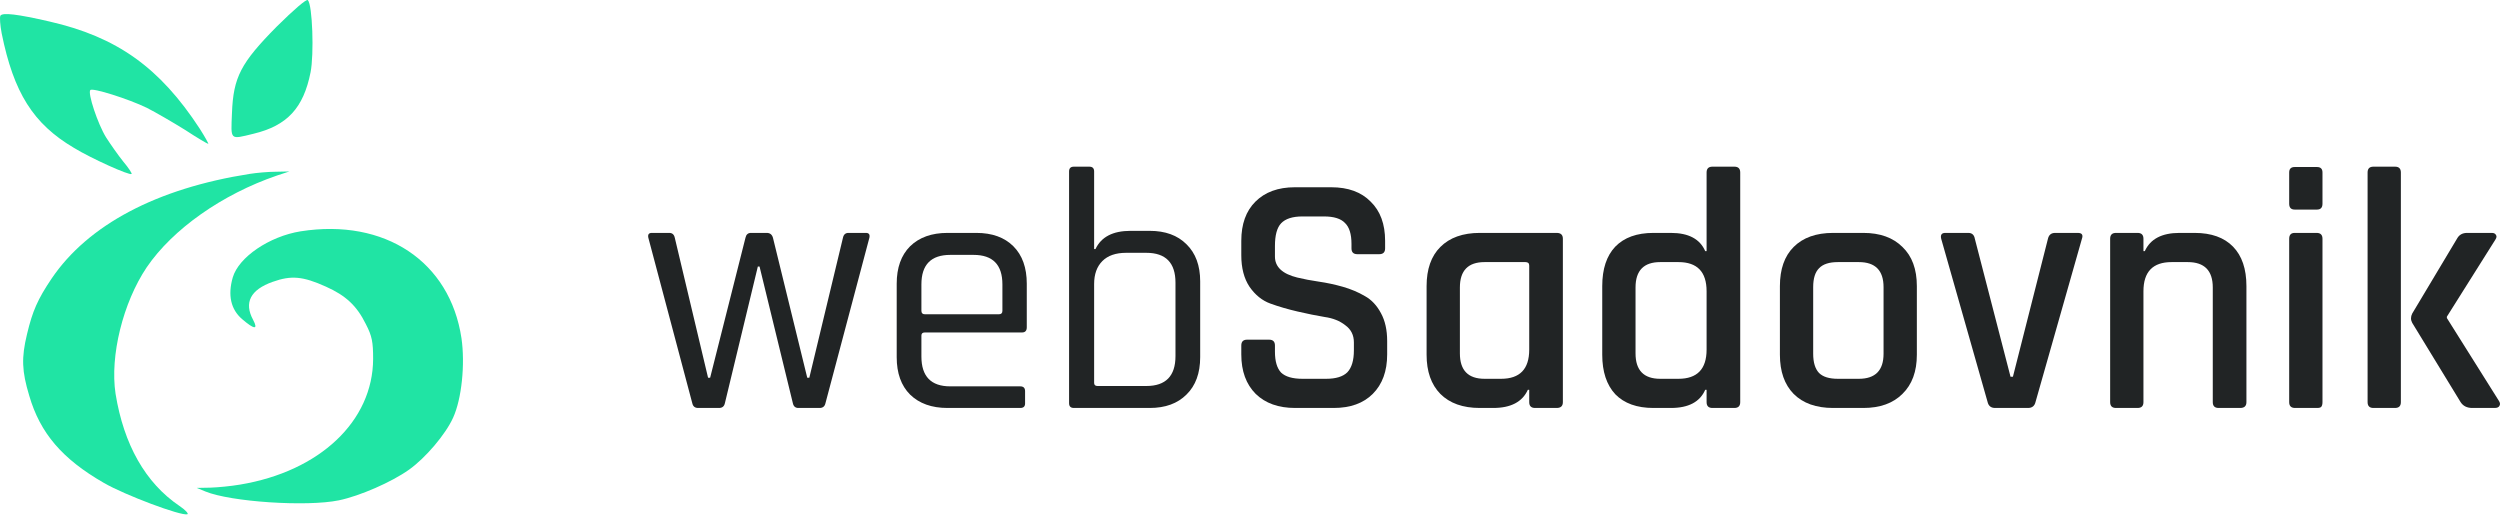 <svg width="135" height="28" viewBox="0 0 135 28" fill="none" xmlns="http://www.w3.org/2000/svg">
<path d="M14.944 1.435C12.998 3.404 12.6 4.17 12.526 6.109C12.467 7.598 12.394 7.537 13.691 7.222C15.504 6.786 16.388 5.839 16.771 3.9C16.963 2.938 16.875 0.262 16.624 0.007C16.55 -0.069 15.872 0.518 14.944 1.435Z" fill="#20E4A4"/>
<path d="M0.02 0.849C-0.023 0.934 0.005 1.357 0.092 1.809C0.739 5.002 1.788 6.682 3.988 7.982C4.936 8.561 7.006 9.493 7.107 9.394C7.136 9.366 6.949 9.07 6.661 8.731C6.388 8.392 5.971 7.798 5.727 7.417C5.281 6.697 4.721 5.016 4.879 4.86C5.008 4.733 6.935 5.341 7.926 5.821C8.401 6.061 9.321 6.598 9.982 7.007C10.629 7.431 11.204 7.77 11.247 7.77C11.276 7.77 11.075 7.403 10.787 6.951C8.631 3.646 6.316 1.993 2.665 1.16C0.94 0.764 0.135 0.665 0.02 0.849Z" fill="#20E4A4"/>
<path d="M13.485 9.39C8.468 10.173 4.75 12.144 2.787 15.043C2.035 16.16 1.755 16.798 1.459 18.044C1.15 19.32 1.179 20.045 1.578 21.364C2.168 23.393 3.363 24.785 5.606 26.075C6.727 26.728 9.782 27.873 10.121 27.771C10.195 27.742 10.018 27.54 9.693 27.322C7.849 26.075 6.683 24.002 6.24 21.262C5.93 19.218 6.639 16.348 7.922 14.435C9.324 12.376 11.995 10.492 14.961 9.477L15.625 9.259L14.887 9.274C14.489 9.274 13.854 9.332 13.485 9.39Z" fill="#20E4A4"/>
<path d="M16.235 12.491C14.539 12.765 12.886 13.889 12.568 14.985C12.292 15.944 12.466 16.712 13.075 17.233C13.727 17.795 13.959 17.822 13.669 17.274C13.162 16.342 13.524 15.643 14.728 15.218C15.728 14.862 16.351 14.916 17.598 15.478C18.671 15.958 19.265 16.506 19.758 17.507C20.091 18.151 20.149 18.466 20.149 19.385C20.135 22.742 17.265 25.456 12.959 26.169C12.481 26.251 11.77 26.32 11.364 26.333L10.625 26.347L11.089 26.539C12.452 27.101 16.554 27.375 18.294 27.019C19.425 26.786 21.15 26.032 22.092 25.36C22.976 24.73 24.064 23.455 24.47 22.551C24.933 21.536 25.122 19.659 24.919 18.261C24.296 14.121 20.787 11.778 16.235 12.491Z" fill="#20E4A4"/>
<path d="M38.829 22.03H37.698C37.525 22.03 37.42 21.944 37.383 21.771L35.01 12.837C34.973 12.664 35.035 12.577 35.196 12.577H36.141C36.302 12.577 36.401 12.664 36.438 12.837L38.236 20.399H38.347L40.256 12.837C40.293 12.664 40.392 12.577 40.553 12.577H41.405C41.578 12.577 41.689 12.664 41.739 12.837L43.592 20.399H43.703L45.52 12.837C45.557 12.664 45.656 12.577 45.816 12.577H46.762C46.922 12.577 46.984 12.664 46.947 12.837L44.575 21.771C44.538 21.944 44.432 22.03 44.26 22.03H43.11C42.95 22.03 42.851 21.944 42.814 21.771L41.016 14.394H40.923L39.144 21.771C39.107 21.944 39.002 22.03 38.829 22.03Z" fill="#212425"/>
<path d="M55.094 22.03H51.165C50.312 22.03 49.639 21.789 49.144 21.307C48.663 20.826 48.422 20.152 48.422 19.287V15.32C48.422 14.456 48.663 13.782 49.144 13.3C49.639 12.818 50.312 12.577 51.165 12.577H52.722C53.574 12.577 54.242 12.818 54.724 13.3C55.205 13.782 55.446 14.456 55.446 15.32V17.674C55.446 17.86 55.36 17.953 55.187 17.953H49.941C49.818 17.953 49.756 18.008 49.756 18.119V19.25C49.756 20.325 50.275 20.863 51.313 20.863H55.094C55.267 20.863 55.354 20.949 55.354 21.122V21.789C55.354 21.95 55.267 22.03 55.094 22.03ZM49.941 16.97H53.945C54.069 16.97 54.13 16.908 54.13 16.785V15.358C54.13 14.295 53.611 13.764 52.573 13.764H51.313C50.275 13.764 49.756 14.295 49.756 15.358V16.785C49.756 16.908 49.818 16.97 49.941 16.97Z" fill="#212425"/>
<path d="M59.268 20.844H61.9C62.95 20.844 63.476 20.306 63.476 19.231V15.265C63.476 14.19 62.95 13.652 61.9 13.652H60.806C60.251 13.652 59.824 13.801 59.528 14.097C59.231 14.394 59.083 14.808 59.083 15.339V20.677C59.083 20.788 59.145 20.844 59.268 20.844ZM57.73 21.771V9.259C57.73 9.086 57.816 9 57.989 9H58.823C58.996 9 59.083 9.086 59.083 9.259V13.448H59.157C59.466 12.793 60.096 12.466 61.047 12.466H62.085C62.926 12.466 63.587 12.707 64.069 13.189C64.563 13.671 64.81 14.338 64.81 15.191V19.287C64.81 20.152 64.563 20.826 64.069 21.307C63.587 21.789 62.926 22.03 62.085 22.03H57.989C57.816 22.03 57.73 21.944 57.73 21.771Z" fill="#212425"/>
<path d="M67.03 19.139V18.657C67.03 18.447 67.135 18.342 67.345 18.342H68.531C68.741 18.342 68.847 18.447 68.847 18.657V18.991C68.847 19.509 68.958 19.886 69.18 20.121C69.415 20.343 69.798 20.455 70.329 20.455H71.608C72.139 20.455 72.523 20.337 72.757 20.103C72.992 19.855 73.11 19.46 73.11 18.916V18.49C73.11 18.095 72.955 17.786 72.646 17.563C72.35 17.328 71.979 17.18 71.534 17.118C71.089 17.044 70.601 16.945 70.07 16.822C69.538 16.698 69.05 16.556 68.606 16.395C68.161 16.235 67.784 15.932 67.475 15.487C67.178 15.043 67.03 14.474 67.03 13.782V13.004C67.03 12.102 67.283 11.397 67.79 10.891C68.309 10.372 69.019 10.112 69.921 10.112H71.886C72.801 10.112 73.511 10.372 74.018 10.891C74.537 11.397 74.796 12.102 74.796 13.004V13.411C74.796 13.621 74.691 13.726 74.481 13.726H73.295C73.085 13.726 72.98 13.621 72.98 13.411V13.17C72.98 12.639 72.862 12.262 72.628 12.04C72.405 11.805 72.028 11.688 71.497 11.688H70.329C69.798 11.688 69.415 11.811 69.18 12.058C68.958 12.293 68.847 12.701 68.847 13.282V13.856C68.847 14.412 69.248 14.789 70.051 14.987C70.41 15.073 70.799 15.148 71.219 15.209C71.651 15.271 72.084 15.364 72.516 15.487C72.949 15.611 73.344 15.778 73.703 15.988C74.061 16.186 74.351 16.494 74.574 16.915C74.796 17.322 74.907 17.823 74.907 18.416V19.139C74.907 20.041 74.648 20.751 74.129 21.27C73.622 21.777 72.918 22.03 72.016 22.03H69.94C69.038 22.03 68.328 21.777 67.808 21.27C67.29 20.751 67.03 20.041 67.03 19.139Z" fill="#212425"/>
<path d="M80.632 22.03H79.909C78.995 22.03 78.284 21.777 77.778 21.27C77.283 20.764 77.036 20.059 77.036 19.157V15.45C77.036 14.536 77.283 13.832 77.778 13.337C78.284 12.831 78.995 12.577 79.909 12.577H84.061C84.284 12.577 84.395 12.682 84.395 12.892V21.715C84.395 21.925 84.284 22.03 84.061 22.03H82.893C82.683 22.03 82.578 21.925 82.578 21.715V21.048H82.504C82.208 21.703 81.584 22.03 80.632 22.03ZM82.578 18.879V14.338C82.578 14.215 82.51 14.153 82.374 14.153H80.169C79.279 14.153 78.834 14.61 78.834 15.524V19.083C78.834 19.998 79.279 20.455 80.169 20.455H81.058C82.072 20.455 82.578 19.93 82.578 18.879Z" fill="#212425"/>
<path d="M90.228 22.03H89.283C88.393 22.03 87.707 21.783 87.225 21.289C86.756 20.782 86.521 20.072 86.521 19.157V15.45C86.521 14.524 86.756 13.813 87.225 13.319C87.707 12.824 88.393 12.577 89.283 12.577H90.228C91.18 12.577 91.797 12.905 92.082 13.56H92.156V9.315C92.156 9.105 92.261 9 92.471 9H93.657C93.867 9 93.972 9.105 93.972 9.315V21.715C93.972 21.925 93.867 22.03 93.657 22.03H92.471C92.261 22.03 92.156 21.925 92.156 21.715V21.048H92.082C91.797 21.703 91.18 22.03 90.228 22.03ZM92.156 18.879V15.728C92.156 14.678 91.649 14.153 90.636 14.153H89.653C88.764 14.153 88.319 14.61 88.319 15.524V19.083C88.319 19.998 88.764 20.455 89.653 20.455H90.636C91.649 20.455 92.156 19.93 92.156 18.879Z" fill="#212425"/>
<path d="M100.619 22.03H98.987C98.073 22.03 97.362 21.777 96.856 21.27C96.362 20.764 96.115 20.059 96.115 19.157V15.45C96.115 14.536 96.362 13.832 96.856 13.337C97.362 12.831 98.073 12.577 98.987 12.577H100.619C101.521 12.577 102.225 12.831 102.732 13.337C103.251 13.832 103.51 14.536 103.51 15.45V19.157C103.51 20.059 103.251 20.764 102.732 21.27C102.225 21.777 101.521 22.03 100.619 22.03ZM99.247 20.455H100.378C101.267 20.455 101.712 20.004 101.712 19.102V15.506C101.712 14.604 101.267 14.153 100.378 14.153H99.247C98.777 14.153 98.438 14.264 98.228 14.486C98.017 14.697 97.912 15.036 97.912 15.506V19.102C97.912 19.571 98.017 19.917 98.228 20.14C98.438 20.35 98.777 20.455 99.247 20.455Z" fill="#212425"/>
<path d="M105.047 12.577H106.289C106.486 12.577 106.604 12.682 106.641 12.892L108.568 20.343H108.698L110.589 12.892C110.638 12.682 110.768 12.577 110.978 12.577H112.201C112.424 12.577 112.498 12.682 112.424 12.892L109.921 21.697C109.872 21.919 109.736 22.03 109.514 22.03H107.734C107.512 22.03 107.376 21.919 107.327 21.697L104.824 12.892C104.775 12.682 104.849 12.577 105.047 12.577Z" fill="#212425"/>
<path d="M115.431 22.03H114.263C114.053 22.03 113.948 21.925 113.948 21.715V12.892C113.948 12.682 114.053 12.577 114.263 12.577H115.431C115.641 12.577 115.746 12.682 115.746 12.892V13.56H115.82C116.117 12.905 116.741 12.577 117.692 12.577H118.508C119.41 12.577 120.102 12.824 120.584 13.319C121.066 13.813 121.307 14.524 121.307 15.45V21.715C121.307 21.925 121.195 22.03 120.973 22.03H119.805C119.595 22.03 119.49 21.925 119.49 21.715V15.524C119.49 14.61 119.039 14.153 118.137 14.153H117.266C116.253 14.153 115.746 14.678 115.746 15.728V21.715C115.746 21.925 115.641 22.03 115.431 22.03Z" fill="#212425"/>
<path d="M123.616 11.002V9.315C123.616 9.117 123.715 9.019 123.913 9.019H125.117C125.315 9.019 125.414 9.117 125.414 9.315V11.002C125.414 11.212 125.315 11.317 125.117 11.317H123.913C123.715 11.317 123.616 11.212 123.616 11.002ZM123.616 21.715V12.892C123.616 12.682 123.715 12.577 123.913 12.577H125.099C125.309 12.577 125.414 12.682 125.414 12.892V21.715C125.414 21.839 125.389 21.925 125.34 21.975C125.303 22.012 125.229 22.03 125.117 22.03H123.931C123.721 22.03 123.616 21.925 123.616 21.715Z" fill="#212425"/>
<path d="M133.225 12.577H134.559C134.67 12.577 134.745 12.614 134.782 12.688C134.831 12.75 134.819 12.837 134.745 12.948L132.131 17.1V17.174L134.949 21.66C135.01 21.758 135.016 21.845 134.967 21.919C134.93 21.993 134.843 22.03 134.708 22.03H133.503C133.219 22.03 133.008 21.925 132.873 21.715L130.259 17.433C130.173 17.273 130.173 17.106 130.259 16.933L132.687 12.874C132.798 12.676 132.978 12.577 133.225 12.577ZM129.332 22.03H128.165C127.955 22.03 127.85 21.925 127.85 21.715V9.315C127.85 9.105 127.955 9 128.165 9H129.332C129.542 9 129.647 9.105 129.647 9.315V21.715C129.647 21.925 129.542 22.03 129.332 22.03Z" fill="#212425"/>
</svg>
